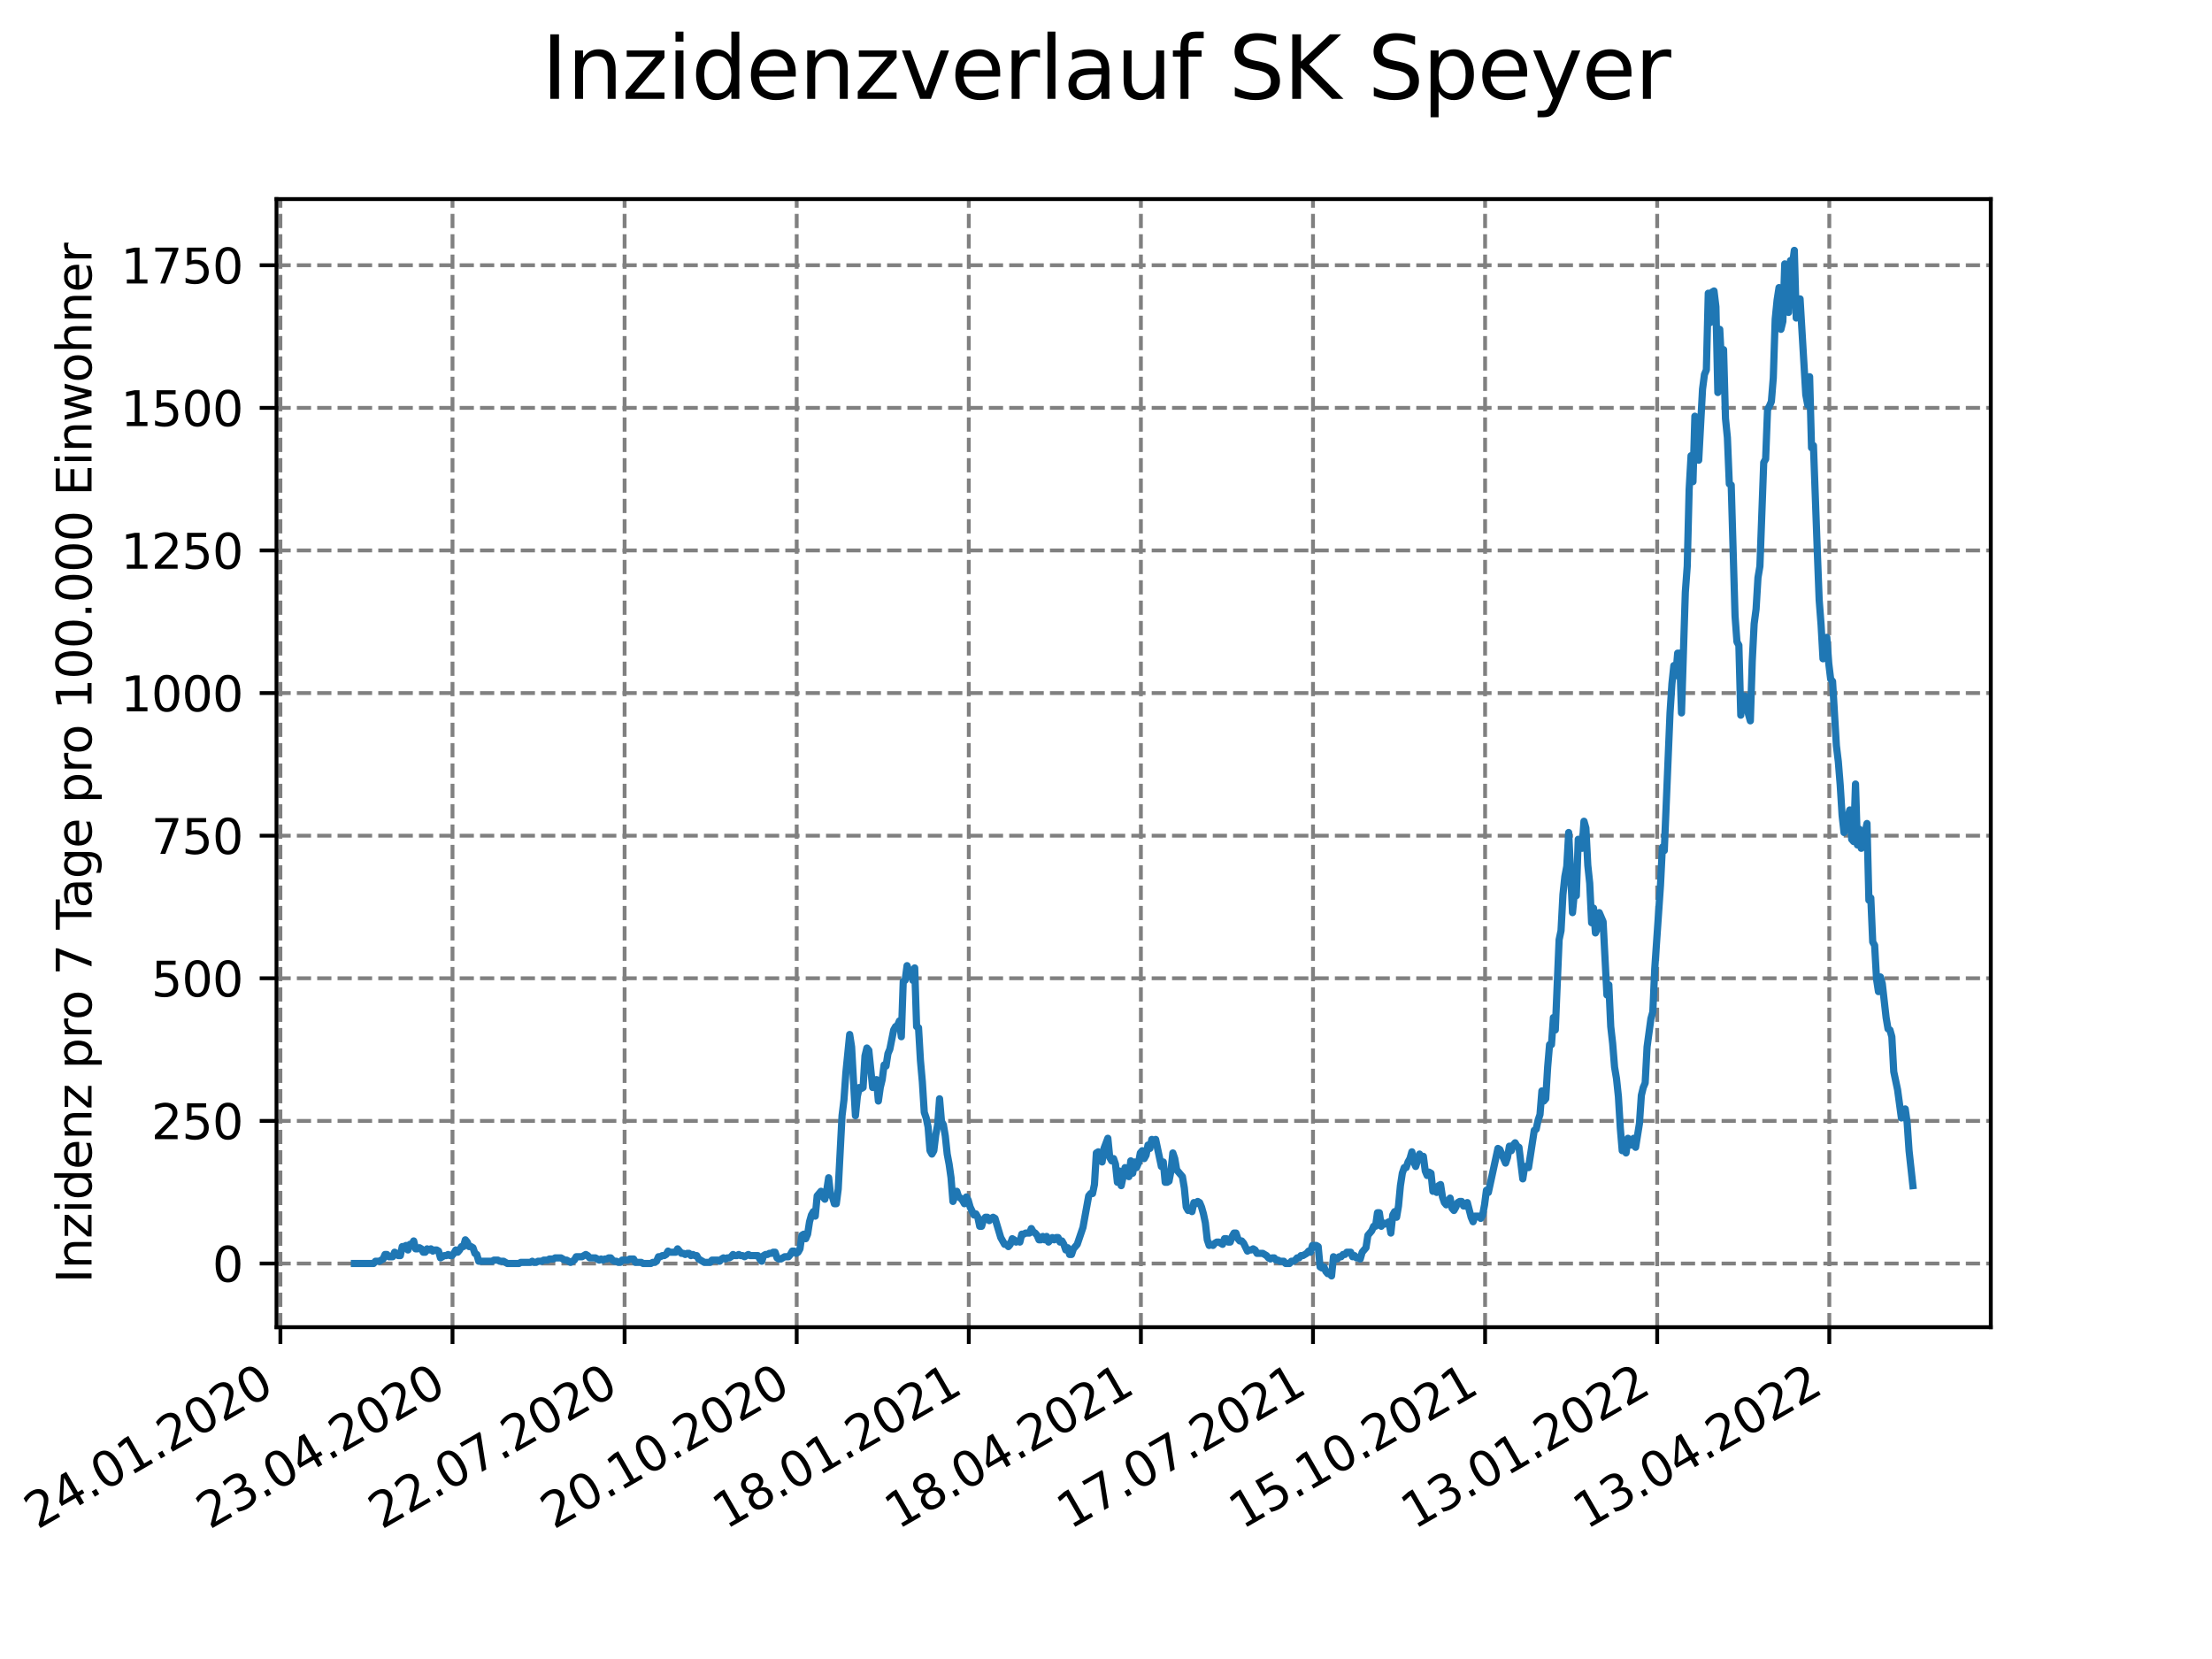 <?xml version="1.0" encoding="utf-8" standalone="no"?>
<!DOCTYPE svg PUBLIC "-//W3C//DTD SVG 1.1//EN"
  "http://www.w3.org/Graphics/SVG/1.1/DTD/svg11.dtd">
<svg xmlns:xlink="http://www.w3.org/1999/xlink" width="460.8pt" height="345.6pt" viewBox="0 0 460.8 345.6" xmlns="http://www.w3.org/2000/svg" version="1.1">
 <defs>
  <style type="text/css">*{stroke-linejoin: round; stroke-linecap: butt}</style>
 </defs>
 <g id="figure_1">
  <g id="patch_1">
   <path d="M 0 345.6 
L 460.8 345.6 
L 460.8 0 
L 0 0 
z
" style="fill: #ffffff"/>
  </g>
  <g id="axes_1">
   <g id="patch_2">
    <path d="M 57.6 276.48 
L 414.72 276.48 
L 414.72 41.472 
L 57.6 41.472 
z
" style="fill: #ffffff"/>
   </g>
   <g id="matplotlib.axis_1">
    <g id="xtick_1">
     <g id="line2d_1">
      <path d="M 58.413 276.48 
L 58.413 41.472 
" clip-path="url(#pabfa6353de)" style="fill: none; stroke-dasharray: 2.96,1.28; stroke-dashoffset: 0; stroke: #808080; stroke-width: 0.8"/>
     </g>
     <g id="line2d_2">
      <defs>
       <path id="m724e651508" d="M 0 0 
L 0 3.5 
" style="stroke: #000000; stroke-width: 0.8"/>
      </defs>
      <g>
       <use xlink:href="#m724e651508" x="58.413" y="276.48" style="stroke: #000000; stroke-width: 0.8"/>
      </g>
     </g>
     <g id="text_1">
      <!-- 24.01.2020 -->
      <g transform="translate(7.788 318.689)rotate(-30)scale(0.1 -0.1)">
       <defs>
        <path id="DejaVuSans-32" d="M 1228 531 
L 3431 531 
L 3431 0 
L 469 0 
L 469 531 
Q 828 903 1448 1529 
Q 2069 2156 2228 2338 
Q 2531 2678 2651 2914 
Q 2772 3150 2772 3378 
Q 2772 3750 2511 3984 
Q 2250 4219 1831 4219 
Q 1534 4219 1204 4116 
Q 875 4013 500 3803 
L 500 4441 
Q 881 4594 1212 4672 
Q 1544 4750 1819 4750 
Q 2544 4750 2975 4387 
Q 3406 4025 3406 3419 
Q 3406 3131 3298 2873 
Q 3191 2616 2906 2266 
Q 2828 2175 2409 1742 
Q 1991 1309 1228 531 
z
" transform="scale(0.016)"/>
        <path id="DejaVuSans-34" d="M 2419 4116 
L 825 1625 
L 2419 1625 
L 2419 4116 
z
M 2253 4666 
L 3047 4666 
L 3047 1625 
L 3713 1625 
L 3713 1100 
L 3047 1100 
L 3047 0 
L 2419 0 
L 2419 1100 
L 313 1100 
L 313 1709 
L 2253 4666 
z
" transform="scale(0.016)"/>
        <path id="DejaVuSans-2e" d="M 684 794 
L 1344 794 
L 1344 0 
L 684 0 
L 684 794 
z
" transform="scale(0.016)"/>
        <path id="DejaVuSans-30" d="M 2034 4250 
Q 1547 4250 1301 3770 
Q 1056 3291 1056 2328 
Q 1056 1369 1301 889 
Q 1547 409 2034 409 
Q 2525 409 2770 889 
Q 3016 1369 3016 2328 
Q 3016 3291 2770 3770 
Q 2525 4250 2034 4250 
z
M 2034 4750 
Q 2819 4750 3233 4129 
Q 3647 3509 3647 2328 
Q 3647 1150 3233 529 
Q 2819 -91 2034 -91 
Q 1250 -91 836 529 
Q 422 1150 422 2328 
Q 422 3509 836 4129 
Q 1250 4750 2034 4750 
z
" transform="scale(0.016)"/>
        <path id="DejaVuSans-31" d="M 794 531 
L 1825 531 
L 1825 4091 
L 703 3866 
L 703 4441 
L 1819 4666 
L 2450 4666 
L 2450 531 
L 3481 531 
L 3481 0 
L 794 0 
L 794 531 
z
" transform="scale(0.016)"/>
       </defs>
       <use xlink:href="#DejaVuSans-32"/>
       <use xlink:href="#DejaVuSans-34" x="63.623"/>
       <use xlink:href="#DejaVuSans-2e" x="127.246"/>
       <use xlink:href="#DejaVuSans-30" x="159.033"/>
       <use xlink:href="#DejaVuSans-31" x="222.656"/>
       <use xlink:href="#DejaVuSans-2e" x="286.279"/>
       <use xlink:href="#DejaVuSans-32" x="318.066"/>
       <use xlink:href="#DejaVuSans-30" x="381.689"/>
       <use xlink:href="#DejaVuSans-32" x="445.312"/>
       <use xlink:href="#DejaVuSans-30" x="508.936"/>
      </g>
     </g>
    </g>
    <g id="xtick_2">
     <g id="line2d_3">
      <path d="M 94.265 276.48 
L 94.265 41.472 
" clip-path="url(#pabfa6353de)" style="fill: none; stroke-dasharray: 2.96,1.28; stroke-dashoffset: 0; stroke: #808080; stroke-width: 0.8"/>
     </g>
     <g id="line2d_4">
      <g>
       <use xlink:href="#m724e651508" x="94.265" y="276.48" style="stroke: #000000; stroke-width: 0.8"/>
      </g>
     </g>
     <g id="text_2">
      <!-- 23.04.2020 -->
      <g transform="translate(43.64 318.689)rotate(-30)scale(0.1 -0.1)">
       <defs>
        <path id="DejaVuSans-33" d="M 2597 2516 
Q 3050 2419 3304 2112 
Q 3559 1806 3559 1356 
Q 3559 666 3084 287 
Q 2609 -91 1734 -91 
Q 1441 -91 1130 -33 
Q 819 25 488 141 
L 488 750 
Q 750 597 1062 519 
Q 1375 441 1716 441 
Q 2309 441 2620 675 
Q 2931 909 2931 1356 
Q 2931 1769 2642 2001 
Q 2353 2234 1838 2234 
L 1294 2234 
L 1294 2753 
L 1863 2753 
Q 2328 2753 2575 2939 
Q 2822 3125 2822 3475 
Q 2822 3834 2567 4026 
Q 2313 4219 1838 4219 
Q 1578 4219 1281 4162 
Q 984 4106 628 3988 
L 628 4550 
Q 988 4650 1302 4700 
Q 1616 4750 1894 4750 
Q 2613 4750 3031 4423 
Q 3450 4097 3450 3541 
Q 3450 3153 3228 2886 
Q 3006 2619 2597 2516 
z
" transform="scale(0.016)"/>
       </defs>
       <use xlink:href="#DejaVuSans-32"/>
       <use xlink:href="#DejaVuSans-33" x="63.623"/>
       <use xlink:href="#DejaVuSans-2e" x="127.246"/>
       <use xlink:href="#DejaVuSans-30" x="159.033"/>
       <use xlink:href="#DejaVuSans-34" x="222.656"/>
       <use xlink:href="#DejaVuSans-2e" x="286.279"/>
       <use xlink:href="#DejaVuSans-32" x="318.066"/>
       <use xlink:href="#DejaVuSans-30" x="381.689"/>
       <use xlink:href="#DejaVuSans-32" x="445.312"/>
       <use xlink:href="#DejaVuSans-30" x="508.936"/>
      </g>
     </g>
    </g>
    <g id="xtick_3">
     <g id="line2d_5">
      <path d="M 130.116 276.48 
L 130.116 41.472 
" clip-path="url(#pabfa6353de)" style="fill: none; stroke-dasharray: 2.96,1.28; stroke-dashoffset: 0; stroke: #808080; stroke-width: 0.8"/>
     </g>
     <g id="line2d_6">
      <g>
       <use xlink:href="#m724e651508" x="130.116" y="276.48" style="stroke: #000000; stroke-width: 0.8"/>
      </g>
     </g>
     <g id="text_3">
      <!-- 22.07.2020 -->
      <g transform="translate(79.491 318.689)rotate(-30)scale(0.1 -0.1)">
       <defs>
        <path id="DejaVuSans-37" d="M 525 4666 
L 3525 4666 
L 3525 4397 
L 1831 0 
L 1172 0 
L 2766 4134 
L 525 4134 
L 525 4666 
z
" transform="scale(0.016)"/>
       </defs>
       <use xlink:href="#DejaVuSans-32"/>
       <use xlink:href="#DejaVuSans-32" x="63.623"/>
       <use xlink:href="#DejaVuSans-2e" x="127.246"/>
       <use xlink:href="#DejaVuSans-30" x="159.033"/>
       <use xlink:href="#DejaVuSans-37" x="222.656"/>
       <use xlink:href="#DejaVuSans-2e" x="286.279"/>
       <use xlink:href="#DejaVuSans-32" x="318.066"/>
       <use xlink:href="#DejaVuSans-30" x="381.689"/>
       <use xlink:href="#DejaVuSans-32" x="445.312"/>
       <use xlink:href="#DejaVuSans-30" x="508.936"/>
      </g>
     </g>
    </g>
    <g id="xtick_4">
     <g id="line2d_7">
      <path d="M 165.968 276.48 
L 165.968 41.472 
" clip-path="url(#pabfa6353de)" style="fill: none; stroke-dasharray: 2.96,1.28; stroke-dashoffset: 0; stroke: #808080; stroke-width: 0.8"/>
     </g>
     <g id="line2d_8">
      <g>
       <use xlink:href="#m724e651508" x="165.968" y="276.48" style="stroke: #000000; stroke-width: 0.8"/>
      </g>
     </g>
     <g id="text_4">
      <!-- 20.10.2020 -->
      <g transform="translate(115.342 318.689)rotate(-30)scale(0.1 -0.1)">
       <use xlink:href="#DejaVuSans-32"/>
       <use xlink:href="#DejaVuSans-30" x="63.623"/>
       <use xlink:href="#DejaVuSans-2e" x="127.246"/>
       <use xlink:href="#DejaVuSans-31" x="159.033"/>
       <use xlink:href="#DejaVuSans-30" x="222.656"/>
       <use xlink:href="#DejaVuSans-2e" x="286.279"/>
       <use xlink:href="#DejaVuSans-32" x="318.066"/>
       <use xlink:href="#DejaVuSans-30" x="381.689"/>
       <use xlink:href="#DejaVuSans-32" x="445.312"/>
       <use xlink:href="#DejaVuSans-30" x="508.936"/>
      </g>
     </g>
    </g>
    <g id="xtick_5">
     <g id="line2d_9">
      <path d="M 201.819 276.48 
L 201.819 41.472 
" clip-path="url(#pabfa6353de)" style="fill: none; stroke-dasharray: 2.96,1.28; stroke-dashoffset: 0; stroke: #808080; stroke-width: 0.8"/>
     </g>
     <g id="line2d_10">
      <g>
       <use xlink:href="#m724e651508" x="201.819" y="276.48" style="stroke: #000000; stroke-width: 0.8"/>
      </g>
     </g>
     <g id="text_5">
      <!-- 18.01.2021 -->
      <g transform="translate(151.194 318.689)rotate(-30)scale(0.1 -0.1)">
       <defs>
        <path id="DejaVuSans-38" d="M 2034 2216 
Q 1584 2216 1326 1975 
Q 1069 1734 1069 1313 
Q 1069 891 1326 650 
Q 1584 409 2034 409 
Q 2484 409 2743 651 
Q 3003 894 3003 1313 
Q 3003 1734 2745 1975 
Q 2488 2216 2034 2216 
z
M 1403 2484 
Q 997 2584 770 2862 
Q 544 3141 544 3541 
Q 544 4100 942 4425 
Q 1341 4750 2034 4750 
Q 2731 4750 3128 4425 
Q 3525 4100 3525 3541 
Q 3525 3141 3298 2862 
Q 3072 2584 2669 2484 
Q 3125 2378 3379 2068 
Q 3634 1759 3634 1313 
Q 3634 634 3220 271 
Q 2806 -91 2034 -91 
Q 1263 -91 848 271 
Q 434 634 434 1313 
Q 434 1759 690 2068 
Q 947 2378 1403 2484 
z
M 1172 3481 
Q 1172 3119 1398 2916 
Q 1625 2713 2034 2713 
Q 2441 2713 2670 2916 
Q 2900 3119 2900 3481 
Q 2900 3844 2670 4047 
Q 2441 4250 2034 4250 
Q 1625 4250 1398 4047 
Q 1172 3844 1172 3481 
z
" transform="scale(0.016)"/>
       </defs>
       <use xlink:href="#DejaVuSans-31"/>
       <use xlink:href="#DejaVuSans-38" x="63.623"/>
       <use xlink:href="#DejaVuSans-2e" x="127.246"/>
       <use xlink:href="#DejaVuSans-30" x="159.033"/>
       <use xlink:href="#DejaVuSans-31" x="222.656"/>
       <use xlink:href="#DejaVuSans-2e" x="286.279"/>
       <use xlink:href="#DejaVuSans-32" x="318.066"/>
       <use xlink:href="#DejaVuSans-30" x="381.689"/>
       <use xlink:href="#DejaVuSans-32" x="445.312"/>
       <use xlink:href="#DejaVuSans-31" x="508.936"/>
      </g>
     </g>
    </g>
    <g id="xtick_6">
     <g id="line2d_11">
      <path d="M 237.67 276.48 
L 237.67 41.472 
" clip-path="url(#pabfa6353de)" style="fill: none; stroke-dasharray: 2.96,1.28; stroke-dashoffset: 0; stroke: #808080; stroke-width: 0.8"/>
     </g>
     <g id="line2d_12">
      <g>
       <use xlink:href="#m724e651508" x="237.67" y="276.48" style="stroke: #000000; stroke-width: 0.8"/>
      </g>
     </g>
     <g id="text_6">
      <!-- 18.04.2021 -->
      <g transform="translate(187.045 318.689)rotate(-30)scale(0.1 -0.1)">
       <use xlink:href="#DejaVuSans-31"/>
       <use xlink:href="#DejaVuSans-38" x="63.623"/>
       <use xlink:href="#DejaVuSans-2e" x="127.246"/>
       <use xlink:href="#DejaVuSans-30" x="159.033"/>
       <use xlink:href="#DejaVuSans-34" x="222.656"/>
       <use xlink:href="#DejaVuSans-2e" x="286.279"/>
       <use xlink:href="#DejaVuSans-32" x="318.066"/>
       <use xlink:href="#DejaVuSans-30" x="381.689"/>
       <use xlink:href="#DejaVuSans-32" x="445.312"/>
       <use xlink:href="#DejaVuSans-31" x="508.936"/>
      </g>
     </g>
    </g>
    <g id="xtick_7">
     <g id="line2d_13">
      <path d="M 273.522 276.48 
L 273.522 41.472 
" clip-path="url(#pabfa6353de)" style="fill: none; stroke-dasharray: 2.96,1.28; stroke-dashoffset: 0; stroke: #808080; stroke-width: 0.8"/>
     </g>
     <g id="line2d_14">
      <g>
       <use xlink:href="#m724e651508" x="273.522" y="276.48" style="stroke: #000000; stroke-width: 0.8"/>
      </g>
     </g>
     <g id="text_7">
      <!-- 17.07.2021 -->
      <g transform="translate(222.897 318.689)rotate(-30)scale(0.1 -0.1)">
       <use xlink:href="#DejaVuSans-31"/>
       <use xlink:href="#DejaVuSans-37" x="63.623"/>
       <use xlink:href="#DejaVuSans-2e" x="127.246"/>
       <use xlink:href="#DejaVuSans-30" x="159.033"/>
       <use xlink:href="#DejaVuSans-37" x="222.656"/>
       <use xlink:href="#DejaVuSans-2e" x="286.279"/>
       <use xlink:href="#DejaVuSans-32" x="318.066"/>
       <use xlink:href="#DejaVuSans-30" x="381.689"/>
       <use xlink:href="#DejaVuSans-32" x="445.312"/>
       <use xlink:href="#DejaVuSans-31" x="508.936"/>
      </g>
     </g>
    </g>
    <g id="xtick_8">
     <g id="line2d_15">
      <path d="M 309.373 276.48 
L 309.373 41.472 
" clip-path="url(#pabfa6353de)" style="fill: none; stroke-dasharray: 2.96,1.28; stroke-dashoffset: 0; stroke: #808080; stroke-width: 0.8"/>
     </g>
     <g id="line2d_16">
      <g>
       <use xlink:href="#m724e651508" x="309.373" y="276.48" style="stroke: #000000; stroke-width: 0.8"/>
      </g>
     </g>
     <g id="text_8">
      <!-- 15.10.2021 -->
      <g transform="translate(258.748 318.689)rotate(-30)scale(0.1 -0.1)">
       <defs>
        <path id="DejaVuSans-35" d="M 691 4666 
L 3169 4666 
L 3169 4134 
L 1269 4134 
L 1269 2991 
Q 1406 3038 1543 3061 
Q 1681 3084 1819 3084 
Q 2600 3084 3056 2656 
Q 3513 2228 3513 1497 
Q 3513 744 3044 326 
Q 2575 -91 1722 -91 
Q 1428 -91 1123 -41 
Q 819 9 494 109 
L 494 744 
Q 775 591 1075 516 
Q 1375 441 1709 441 
Q 2250 441 2565 725 
Q 2881 1009 2881 1497 
Q 2881 1984 2565 2268 
Q 2250 2553 1709 2553 
Q 1456 2553 1204 2497 
Q 953 2441 691 2322 
L 691 4666 
z
" transform="scale(0.016)"/>
       </defs>
       <use xlink:href="#DejaVuSans-31"/>
       <use xlink:href="#DejaVuSans-35" x="63.623"/>
       <use xlink:href="#DejaVuSans-2e" x="127.246"/>
       <use xlink:href="#DejaVuSans-31" x="159.033"/>
       <use xlink:href="#DejaVuSans-30" x="222.656"/>
       <use xlink:href="#DejaVuSans-2e" x="286.279"/>
       <use xlink:href="#DejaVuSans-32" x="318.066"/>
       <use xlink:href="#DejaVuSans-30" x="381.689"/>
       <use xlink:href="#DejaVuSans-32" x="445.312"/>
       <use xlink:href="#DejaVuSans-31" x="508.936"/>
      </g>
     </g>
    </g>
    <g id="xtick_9">
     <g id="line2d_17">
      <path d="M 345.225 276.48 
L 345.225 41.472 
" clip-path="url(#pabfa6353de)" style="fill: none; stroke-dasharray: 2.96,1.28; stroke-dashoffset: 0; stroke: #808080; stroke-width: 0.8"/>
     </g>
     <g id="line2d_18">
      <g>
       <use xlink:href="#m724e651508" x="345.225" y="276.48" style="stroke: #000000; stroke-width: 0.8"/>
      </g>
     </g>
     <g id="text_9">
      <!-- 13.01.2022 -->
      <g transform="translate(294.599 318.689)rotate(-30)scale(0.1 -0.1)">
       <use xlink:href="#DejaVuSans-31"/>
       <use xlink:href="#DejaVuSans-33" x="63.623"/>
       <use xlink:href="#DejaVuSans-2e" x="127.246"/>
       <use xlink:href="#DejaVuSans-30" x="159.033"/>
       <use xlink:href="#DejaVuSans-31" x="222.656"/>
       <use xlink:href="#DejaVuSans-2e" x="286.279"/>
       <use xlink:href="#DejaVuSans-32" x="318.066"/>
       <use xlink:href="#DejaVuSans-30" x="381.689"/>
       <use xlink:href="#DejaVuSans-32" x="445.312"/>
       <use xlink:href="#DejaVuSans-32" x="508.936"/>
      </g>
     </g>
    </g>
    <g id="xtick_10">
     <g id="line2d_19">
      <path d="M 381.076 276.48 
L 381.076 41.472 
" clip-path="url(#pabfa6353de)" style="fill: none; stroke-dasharray: 2.96,1.28; stroke-dashoffset: 0; stroke: #808080; stroke-width: 0.8"/>
     </g>
     <g id="line2d_20">
      <g>
       <use xlink:href="#m724e651508" x="381.076" y="276.48" style="stroke: #000000; stroke-width: 0.8"/>
      </g>
     </g>
     <g id="text_10">
      <!-- 13.04.2022 -->
      <g transform="translate(330.451 318.689)rotate(-30)scale(0.1 -0.1)">
       <use xlink:href="#DejaVuSans-31"/>
       <use xlink:href="#DejaVuSans-33" x="63.623"/>
       <use xlink:href="#DejaVuSans-2e" x="127.246"/>
       <use xlink:href="#DejaVuSans-30" x="159.033"/>
       <use xlink:href="#DejaVuSans-34" x="222.656"/>
       <use xlink:href="#DejaVuSans-2e" x="286.279"/>
       <use xlink:href="#DejaVuSans-32" x="318.066"/>
       <use xlink:href="#DejaVuSans-30" x="381.689"/>
       <use xlink:href="#DejaVuSans-32" x="445.312"/>
       <use xlink:href="#DejaVuSans-32" x="508.936"/>
      </g>
     </g>
    </g>
   </g>
   <g id="matplotlib.axis_2">
    <g id="ytick_1">
     <g id="line2d_21">
      <path d="M 57.6 263.212 
L 414.72 263.212 
" clip-path="url(#pabfa6353de)" style="fill: none; stroke-dasharray: 2.96,1.28; stroke-dashoffset: 0; stroke: #808080; stroke-width: 0.8"/>
     </g>
     <g id="line2d_22">
      <defs>
       <path id="m3c9990e42c" d="M 0 0 
L -3.5 0 
" style="stroke: #000000; stroke-width: 0.8"/>
      </defs>
      <g>
       <use xlink:href="#m3c9990e42c" x="57.6" y="263.212" style="stroke: #000000; stroke-width: 0.8"/>
      </g>
     </g>
     <g id="text_11">
      <!-- 0 -->
      <g transform="translate(44.237 267.012)scale(0.1 -0.1)">
       <use xlink:href="#DejaVuSans-30"/>
      </g>
     </g>
    </g>
    <g id="ytick_2">
     <g id="line2d_23">
      <path d="M 57.6 233.504 
L 414.72 233.504 
" clip-path="url(#pabfa6353de)" style="fill: none; stroke-dasharray: 2.96,1.28; stroke-dashoffset: 0; stroke: #808080; stroke-width: 0.8"/>
     </g>
     <g id="line2d_24">
      <g>
       <use xlink:href="#m3c9990e42c" x="57.6" y="233.504" style="stroke: #000000; stroke-width: 0.8"/>
      </g>
     </g>
     <g id="text_12">
      <!-- 250 -->
      <g transform="translate(31.512 237.303)scale(0.1 -0.1)">
       <use xlink:href="#DejaVuSans-32"/>
       <use xlink:href="#DejaVuSans-35" x="63.623"/>
       <use xlink:href="#DejaVuSans-30" x="127.246"/>
      </g>
     </g>
    </g>
    <g id="ytick_3">
     <g id="line2d_25">
      <path d="M 57.6 203.795 
L 414.72 203.795 
" clip-path="url(#pabfa6353de)" style="fill: none; stroke-dasharray: 2.96,1.28; stroke-dashoffset: 0; stroke: #808080; stroke-width: 0.8"/>
     </g>
     <g id="line2d_26">
      <g>
       <use xlink:href="#m3c9990e42c" x="57.6" y="203.795" style="stroke: #000000; stroke-width: 0.8"/>
      </g>
     </g>
     <g id="text_13">
      <!-- 500 -->
      <g transform="translate(31.512 207.595)scale(0.1 -0.1)">
       <use xlink:href="#DejaVuSans-35"/>
       <use xlink:href="#DejaVuSans-30" x="63.623"/>
       <use xlink:href="#DejaVuSans-30" x="127.246"/>
      </g>
     </g>
    </g>
    <g id="ytick_4">
     <g id="line2d_27">
      <path d="M 57.6 174.087 
L 414.72 174.087 
" clip-path="url(#pabfa6353de)" style="fill: none; stroke-dasharray: 2.96,1.28; stroke-dashoffset: 0; stroke: #808080; stroke-width: 0.8"/>
     </g>
     <g id="line2d_28">
      <g>
       <use xlink:href="#m3c9990e42c" x="57.6" y="174.087" style="stroke: #000000; stroke-width: 0.8"/>
      </g>
     </g>
     <g id="text_14">
      <!-- 750 -->
      <g transform="translate(31.512 177.886)scale(0.1 -0.1)">
       <use xlink:href="#DejaVuSans-37"/>
       <use xlink:href="#DejaVuSans-35" x="63.623"/>
       <use xlink:href="#DejaVuSans-30" x="127.246"/>
      </g>
     </g>
    </g>
    <g id="ytick_5">
     <g id="line2d_29">
      <path d="M 57.6 144.378 
L 414.72 144.378 
" clip-path="url(#pabfa6353de)" style="fill: none; stroke-dasharray: 2.96,1.28; stroke-dashoffset: 0; stroke: #808080; stroke-width: 0.8"/>
     </g>
     <g id="line2d_30">
      <g>
       <use xlink:href="#m3c9990e42c" x="57.6" y="144.378" style="stroke: #000000; stroke-width: 0.8"/>
      </g>
     </g>
     <g id="text_15">
      <!-- 1000 -->
      <g transform="translate(25.15 148.177)scale(0.1 -0.1)">
       <use xlink:href="#DejaVuSans-31"/>
       <use xlink:href="#DejaVuSans-30" x="63.623"/>
       <use xlink:href="#DejaVuSans-30" x="127.246"/>
       <use xlink:href="#DejaVuSans-30" x="190.869"/>
      </g>
     </g>
    </g>
    <g id="ytick_6">
     <g id="line2d_31">
      <path d="M 57.6 114.67 
L 414.72 114.67 
" clip-path="url(#pabfa6353de)" style="fill: none; stroke-dasharray: 2.96,1.28; stroke-dashoffset: 0; stroke: #808080; stroke-width: 0.8"/>
     </g>
     <g id="line2d_32">
      <g>
       <use xlink:href="#m3c9990e42c" x="57.6" y="114.67" style="stroke: #000000; stroke-width: 0.8"/>
      </g>
     </g>
     <g id="text_16">
      <!-- 1250 -->
      <g transform="translate(25.15 118.469)scale(0.1 -0.1)">
       <use xlink:href="#DejaVuSans-31"/>
       <use xlink:href="#DejaVuSans-32" x="63.623"/>
       <use xlink:href="#DejaVuSans-35" x="127.246"/>
       <use xlink:href="#DejaVuSans-30" x="190.869"/>
      </g>
     </g>
    </g>
    <g id="ytick_7">
     <g id="line2d_33">
      <path d="M 57.6 84.961 
L 414.72 84.961 
" clip-path="url(#pabfa6353de)" style="fill: none; stroke-dasharray: 2.96,1.28; stroke-dashoffset: 0; stroke: #808080; stroke-width: 0.8"/>
     </g>
     <g id="line2d_34">
      <g>
       <use xlink:href="#m3c9990e42c" x="57.6" y="84.961" style="stroke: #000000; stroke-width: 0.8"/>
      </g>
     </g>
     <g id="text_17">
      <!-- 1500 -->
      <g transform="translate(25.15 88.76)scale(0.1 -0.1)">
       <use xlink:href="#DejaVuSans-31"/>
       <use xlink:href="#DejaVuSans-35" x="63.623"/>
       <use xlink:href="#DejaVuSans-30" x="127.246"/>
       <use xlink:href="#DejaVuSans-30" x="190.869"/>
      </g>
     </g>
    </g>
    <g id="ytick_8">
     <g id="line2d_35">
      <path d="M 57.6 55.252 
L 414.72 55.252 
" clip-path="url(#pabfa6353de)" style="fill: none; stroke-dasharray: 2.96,1.28; stroke-dashoffset: 0; stroke: #808080; stroke-width: 0.8"/>
     </g>
     <g id="line2d_36">
      <g>
       <use xlink:href="#m3c9990e42c" x="57.6" y="55.252" style="stroke: #000000; stroke-width: 0.8"/>
      </g>
     </g>
     <g id="text_18">
      <!-- 1750 -->
      <g transform="translate(25.15 59.052)scale(0.1 -0.1)">
       <use xlink:href="#DejaVuSans-31"/>
       <use xlink:href="#DejaVuSans-37" x="63.623"/>
       <use xlink:href="#DejaVuSans-35" x="127.246"/>
       <use xlink:href="#DejaVuSans-30" x="190.869"/>
      </g>
     </g>
    </g>
    <g id="text_19">
     <!-- Inzidenz pro 7 Tage pro 100.000 Einwohner -->
     <g transform="translate(19.07 267.301)rotate(-90)scale(0.1 -0.1)">
      <defs>
       <path id="DejaVuSans-49" d="M 628 4666 
L 1259 4666 
L 1259 0 
L 628 0 
L 628 4666 
z
" transform="scale(0.016)"/>
       <path id="DejaVuSans-6e" d="M 3513 2113 
L 3513 0 
L 2938 0 
L 2938 2094 
Q 2938 2591 2744 2837 
Q 2550 3084 2163 3084 
Q 1697 3084 1428 2787 
Q 1159 2491 1159 1978 
L 1159 0 
L 581 0 
L 581 3500 
L 1159 3500 
L 1159 2956 
Q 1366 3272 1645 3428 
Q 1925 3584 2291 3584 
Q 2894 3584 3203 3211 
Q 3513 2838 3513 2113 
z
" transform="scale(0.016)"/>
       <path id="DejaVuSans-7a" d="M 353 3500 
L 3084 3500 
L 3084 2975 
L 922 459 
L 3084 459 
L 3084 0 
L 275 0 
L 275 525 
L 2438 3041 
L 353 3041 
L 353 3500 
z
" transform="scale(0.016)"/>
       <path id="DejaVuSans-69" d="M 603 3500 
L 1178 3500 
L 1178 0 
L 603 0 
L 603 3500 
z
M 603 4863 
L 1178 4863 
L 1178 4134 
L 603 4134 
L 603 4863 
z
" transform="scale(0.016)"/>
       <path id="DejaVuSans-64" d="M 2906 2969 
L 2906 4863 
L 3481 4863 
L 3481 0 
L 2906 0 
L 2906 525 
Q 2725 213 2448 61 
Q 2172 -91 1784 -91 
Q 1150 -91 751 415 
Q 353 922 353 1747 
Q 353 2572 751 3078 
Q 1150 3584 1784 3584 
Q 2172 3584 2448 3432 
Q 2725 3281 2906 2969 
z
M 947 1747 
Q 947 1113 1208 752 
Q 1469 391 1925 391 
Q 2381 391 2643 752 
Q 2906 1113 2906 1747 
Q 2906 2381 2643 2742 
Q 2381 3103 1925 3103 
Q 1469 3103 1208 2742 
Q 947 2381 947 1747 
z
" transform="scale(0.016)"/>
       <path id="DejaVuSans-65" d="M 3597 1894 
L 3597 1613 
L 953 1613 
Q 991 1019 1311 708 
Q 1631 397 2203 397 
Q 2534 397 2845 478 
Q 3156 559 3463 722 
L 3463 178 
Q 3153 47 2828 -22 
Q 2503 -91 2169 -91 
Q 1331 -91 842 396 
Q 353 884 353 1716 
Q 353 2575 817 3079 
Q 1281 3584 2069 3584 
Q 2775 3584 3186 3129 
Q 3597 2675 3597 1894 
z
M 3022 2063 
Q 3016 2534 2758 2815 
Q 2500 3097 2075 3097 
Q 1594 3097 1305 2825 
Q 1016 2553 972 2059 
L 3022 2063 
z
" transform="scale(0.016)"/>
       <path id="DejaVuSans-20" transform="scale(0.016)"/>
       <path id="DejaVuSans-70" d="M 1159 525 
L 1159 -1331 
L 581 -1331 
L 581 3500 
L 1159 3500 
L 1159 2969 
Q 1341 3281 1617 3432 
Q 1894 3584 2278 3584 
Q 2916 3584 3314 3078 
Q 3713 2572 3713 1747 
Q 3713 922 3314 415 
Q 2916 -91 2278 -91 
Q 1894 -91 1617 61 
Q 1341 213 1159 525 
z
M 3116 1747 
Q 3116 2381 2855 2742 
Q 2594 3103 2138 3103 
Q 1681 3103 1420 2742 
Q 1159 2381 1159 1747 
Q 1159 1113 1420 752 
Q 1681 391 2138 391 
Q 2594 391 2855 752 
Q 3116 1113 3116 1747 
z
" transform="scale(0.016)"/>
       <path id="DejaVuSans-72" d="M 2631 2963 
Q 2534 3019 2420 3045 
Q 2306 3072 2169 3072 
Q 1681 3072 1420 2755 
Q 1159 2438 1159 1844 
L 1159 0 
L 581 0 
L 581 3500 
L 1159 3500 
L 1159 2956 
Q 1341 3275 1631 3429 
Q 1922 3584 2338 3584 
Q 2397 3584 2469 3576 
Q 2541 3569 2628 3553 
L 2631 2963 
z
" transform="scale(0.016)"/>
       <path id="DejaVuSans-6f" d="M 1959 3097 
Q 1497 3097 1228 2736 
Q 959 2375 959 1747 
Q 959 1119 1226 758 
Q 1494 397 1959 397 
Q 2419 397 2687 759 
Q 2956 1122 2956 1747 
Q 2956 2369 2687 2733 
Q 2419 3097 1959 3097 
z
M 1959 3584 
Q 2709 3584 3137 3096 
Q 3566 2609 3566 1747 
Q 3566 888 3137 398 
Q 2709 -91 1959 -91 
Q 1206 -91 779 398 
Q 353 888 353 1747 
Q 353 2609 779 3096 
Q 1206 3584 1959 3584 
z
" transform="scale(0.016)"/>
       <path id="DejaVuSans-54" d="M -19 4666 
L 3928 4666 
L 3928 4134 
L 2272 4134 
L 2272 0 
L 1638 0 
L 1638 4134 
L -19 4134 
L -19 4666 
z
" transform="scale(0.016)"/>
       <path id="DejaVuSans-61" d="M 2194 1759 
Q 1497 1759 1228 1600 
Q 959 1441 959 1056 
Q 959 750 1161 570 
Q 1363 391 1709 391 
Q 2188 391 2477 730 
Q 2766 1069 2766 1631 
L 2766 1759 
L 2194 1759 
z
M 3341 1997 
L 3341 0 
L 2766 0 
L 2766 531 
Q 2569 213 2275 61 
Q 1981 -91 1556 -91 
Q 1019 -91 701 211 
Q 384 513 384 1019 
Q 384 1609 779 1909 
Q 1175 2209 1959 2209 
L 2766 2209 
L 2766 2266 
Q 2766 2663 2505 2880 
Q 2244 3097 1772 3097 
Q 1472 3097 1187 3025 
Q 903 2953 641 2809 
L 641 3341 
Q 956 3463 1253 3523 
Q 1550 3584 1831 3584 
Q 2591 3584 2966 3190 
Q 3341 2797 3341 1997 
z
" transform="scale(0.016)"/>
       <path id="DejaVuSans-67" d="M 2906 1791 
Q 2906 2416 2648 2759 
Q 2391 3103 1925 3103 
Q 1463 3103 1205 2759 
Q 947 2416 947 1791 
Q 947 1169 1205 825 
Q 1463 481 1925 481 
Q 2391 481 2648 825 
Q 2906 1169 2906 1791 
z
M 3481 434 
Q 3481 -459 3084 -895 
Q 2688 -1331 1869 -1331 
Q 1566 -1331 1297 -1286 
Q 1028 -1241 775 -1147 
L 775 -588 
Q 1028 -725 1275 -790 
Q 1522 -856 1778 -856 
Q 2344 -856 2625 -561 
Q 2906 -266 2906 331 
L 2906 616 
Q 2728 306 2450 153 
Q 2172 0 1784 0 
Q 1141 0 747 490 
Q 353 981 353 1791 
Q 353 2603 747 3093 
Q 1141 3584 1784 3584 
Q 2172 3584 2450 3431 
Q 2728 3278 2906 2969 
L 2906 3500 
L 3481 3500 
L 3481 434 
z
" transform="scale(0.016)"/>
       <path id="DejaVuSans-45" d="M 628 4666 
L 3578 4666 
L 3578 4134 
L 1259 4134 
L 1259 2753 
L 3481 2753 
L 3481 2222 
L 1259 2222 
L 1259 531 
L 3634 531 
L 3634 0 
L 628 0 
L 628 4666 
z
" transform="scale(0.016)"/>
       <path id="DejaVuSans-77" d="M 269 3500 
L 844 3500 
L 1563 769 
L 2278 3500 
L 2956 3500 
L 3675 769 
L 4391 3500 
L 4966 3500 
L 4050 0 
L 3372 0 
L 2619 2869 
L 1863 0 
L 1184 0 
L 269 3500 
z
" transform="scale(0.016)"/>
       <path id="DejaVuSans-68" d="M 3513 2113 
L 3513 0 
L 2938 0 
L 2938 2094 
Q 2938 2591 2744 2837 
Q 2550 3084 2163 3084 
Q 1697 3084 1428 2787 
Q 1159 2491 1159 1978 
L 1159 0 
L 581 0 
L 581 4863 
L 1159 4863 
L 1159 2956 
Q 1366 3272 1645 3428 
Q 1925 3584 2291 3584 
Q 2894 3584 3203 3211 
Q 3513 2838 3513 2113 
z
" transform="scale(0.016)"/>
      </defs>
      <use xlink:href="#DejaVuSans-49"/>
      <use xlink:href="#DejaVuSans-6e" x="29.492"/>
      <use xlink:href="#DejaVuSans-7a" x="92.871"/>
      <use xlink:href="#DejaVuSans-69" x="145.361"/>
      <use xlink:href="#DejaVuSans-64" x="173.145"/>
      <use xlink:href="#DejaVuSans-65" x="236.621"/>
      <use xlink:href="#DejaVuSans-6e" x="298.145"/>
      <use xlink:href="#DejaVuSans-7a" x="361.523"/>
      <use xlink:href="#DejaVuSans-20" x="414.014"/>
      <use xlink:href="#DejaVuSans-70" x="445.801"/>
      <use xlink:href="#DejaVuSans-72" x="509.277"/>
      <use xlink:href="#DejaVuSans-6f" x="548.141"/>
      <use xlink:href="#DejaVuSans-20" x="609.322"/>
      <use xlink:href="#DejaVuSans-37" x="641.109"/>
      <use xlink:href="#DejaVuSans-20" x="704.732"/>
      <use xlink:href="#DejaVuSans-54" x="736.52"/>
      <use xlink:href="#DejaVuSans-61" x="781.104"/>
      <use xlink:href="#DejaVuSans-67" x="842.383"/>
      <use xlink:href="#DejaVuSans-65" x="905.859"/>
      <use xlink:href="#DejaVuSans-20" x="967.383"/>
      <use xlink:href="#DejaVuSans-70" x="999.17"/>
      <use xlink:href="#DejaVuSans-72" x="1062.646"/>
      <use xlink:href="#DejaVuSans-6f" x="1101.51"/>
      <use xlink:href="#DejaVuSans-20" x="1162.691"/>
      <use xlink:href="#DejaVuSans-31" x="1194.479"/>
      <use xlink:href="#DejaVuSans-30" x="1258.102"/>
      <use xlink:href="#DejaVuSans-30" x="1321.725"/>
      <use xlink:href="#DejaVuSans-2e" x="1385.348"/>
      <use xlink:href="#DejaVuSans-30" x="1417.135"/>
      <use xlink:href="#DejaVuSans-30" x="1480.758"/>
      <use xlink:href="#DejaVuSans-30" x="1544.381"/>
      <use xlink:href="#DejaVuSans-20" x="1608.004"/>
      <use xlink:href="#DejaVuSans-45" x="1639.791"/>
      <use xlink:href="#DejaVuSans-69" x="1702.975"/>
      <use xlink:href="#DejaVuSans-6e" x="1730.758"/>
      <use xlink:href="#DejaVuSans-77" x="1794.137"/>
      <use xlink:href="#DejaVuSans-6f" x="1875.924"/>
      <use xlink:href="#DejaVuSans-68" x="1937.105"/>
      <use xlink:href="#DejaVuSans-6e" x="2000.484"/>
      <use xlink:href="#DejaVuSans-65" x="2063.863"/>
      <use xlink:href="#DejaVuSans-72" x="2125.387"/>
     </g>
    </g>
   </g>
   <g id="line2d_37">
    <path d="M 73.833 263.212 
L 77.816 263.212 
L 78.215 262.742 
L 79.011 262.742 
L 79.808 262.272 
L 80.206 261.332 
L 80.605 261.332 
L 81.003 261.802 
L 81.8 261.802 
L 82.198 260.862 
L 82.596 261.097 
L 82.995 261.567 
L 83.393 261.567 
L 83.791 259.687 
L 84.19 259.687 
L 84.588 259.452 
L 84.987 260.392 
L 85.385 259.217 
L 85.783 259.217 
L 86.182 258.512 
L 86.58 260.157 
L 86.978 260.157 
L 87.377 259.922 
L 87.775 260.157 
L 88.173 260.862 
L 88.572 260.862 
L 88.97 260.157 
L 89.368 260.392 
L 89.767 260.157 
L 90.165 260.627 
L 90.563 260.392 
L 90.962 260.392 
L 91.36 260.627 
L 91.758 262.037 
L 92.555 261.567 
L 92.953 261.567 
L 93.352 261.332 
L 93.75 261.567 
L 94.149 261.567 
L 94.547 261.097 
L 94.945 260.392 
L 95.344 260.862 
L 95.742 260.392 
L 96.14 259.687 
L 96.539 259.687 
L 96.937 258.277 
L 97.335 258.747 
L 97.734 259.687 
L 98.132 259.687 
L 98.53 259.922 
L 98.929 261.097 
L 99.327 261.332 
L 99.725 262.742 
L 102.514 262.742 
L 102.912 262.507 
L 103.709 262.507 
L 104.107 262.742 
L 104.904 262.742 
L 105.701 263.212 
L 108.091 263.212 
L 108.489 262.977 
L 110.481 262.977 
L 110.879 262.742 
L 111.278 262.977 
L 111.676 262.977 
L 112.074 262.742 
L 112.871 262.742 
L 113.269 262.507 
L 114.066 262.507 
L 114.464 262.272 
L 115.261 262.272 
L 115.659 262.037 
L 116.854 262.037 
L 117.651 262.507 
L 118.049 262.507 
L 118.846 262.977 
L 119.643 262.507 
L 120.041 261.802 
L 121.236 261.802 
L 122.033 261.332 
L 122.431 261.567 
L 122.83 262.037 
L 124.025 262.037 
L 124.821 262.507 
L 125.22 262.272 
L 125.618 262.507 
L 126.016 262.272 
L 126.415 262.272 
L 126.813 262.037 
L 127.212 262.037 
L 127.61 262.507 
L 128.008 262.742 
L 128.407 262.742 
L 128.805 262.977 
L 129.203 262.977 
L 129.602 262.507 
L 130.797 262.507 
L 131.195 262.272 
L 131.992 262.272 
L 132.39 262.977 
L 133.585 262.977 
L 133.983 263.212 
L 135.577 263.212 
L 135.975 262.977 
L 136.374 262.977 
L 136.772 262.742 
L 137.17 261.802 
L 137.569 261.802 
L 137.967 261.567 
L 138.365 261.567 
L 138.764 261.332 
L 139.162 260.627 
L 139.56 260.862 
L 140.755 260.862 
L 141.154 260.157 
L 141.95 261.097 
L 142.349 261.097 
L 142.747 261.332 
L 143.145 261.097 
L 143.544 261.097 
L 143.942 261.567 
L 144.341 261.332 
L 144.739 261.567 
L 145.137 261.567 
L 145.536 262.272 
L 146.731 262.977 
L 147.926 262.977 
L 148.324 262.507 
L 149.519 262.507 
L 149.917 262.742 
L 150.316 262.272 
L 150.714 262.037 
L 151.112 262.272 
L 151.511 262.037 
L 151.909 262.037 
L 152.308 261.802 
L 152.706 261.332 
L 153.104 261.567 
L 153.503 261.567 
L 153.901 261.332 
L 154.299 261.567 
L 154.698 261.567 
L 155.096 261.802 
L 155.893 261.332 
L 156.291 261.567 
L 157.884 261.567 
L 158.283 262.272 
L 158.681 262.742 
L 159.079 261.567 
L 159.478 261.332 
L 159.876 261.332 
L 160.274 261.097 
L 160.673 261.097 
L 161.071 260.862 
L 161.47 260.862 
L 161.868 262.037 
L 162.266 262.272 
L 162.665 262.272 
L 163.461 261.802 
L 164.258 261.802 
L 164.656 261.332 
L 165.055 260.627 
L 165.453 260.627 
L 165.851 261.097 
L 166.25 260.862 
L 166.648 260.157 
L 167.046 257.337 
L 167.445 257.102 
L 167.843 258.042 
L 168.241 257.102 
L 168.64 254.516 
L 169.038 253.106 
L 169.437 252.401 
L 169.835 253.341 
L 170.233 249.111 
L 171.03 248.17 
L 171.428 249.346 
L 171.827 249.816 
L 172.225 247.935 
L 172.623 245.35 
L 173.022 248.876 
L 173.42 249.346 
L 173.818 250.756 
L 174.217 250.756 
L 174.615 247.7 
L 175.412 232.423 
L 175.81 229.133 
L 176.208 223.492 
L 177.005 215.501 
L 177.404 218.086 
L 178.2 232.423 
L 178.599 228.428 
L 178.997 226.548 
L 179.395 226.783 
L 179.794 226.548 
L 180.192 219.967 
L 180.59 218.321 
L 180.989 218.792 
L 181.785 226.548 
L 182.184 225.137 
L 182.582 224.902 
L 182.98 229.368 
L 183.379 226.548 
L 183.777 224.902 
L 184.175 221.847 
L 184.574 222.082 
L 184.972 219.497 
L 185.37 218.556 
L 186.167 214.561 
L 186.566 213.856 
L 186.964 213.621 
L 187.362 212.681 
L 187.761 215.971 
L 188.159 204.455 
L 188.557 204.22 
L 188.956 201.164 
L 189.354 202.339 
L 189.752 202.104 
L 190.151 204.22 
L 190.549 201.634 
L 190.947 213.856 
L 191.346 214.091 
L 191.744 220.907 
L 192.142 225.372 
L 192.541 231.718 
L 192.939 232.893 
L 193.337 234.774 
L 193.736 239.709 
L 194.134 240.414 
L 194.533 239.709 
L 194.931 236.419 
L 195.329 234.304 
L 195.728 228.898 
L 196.126 233.599 
L 196.524 234.304 
L 196.923 236.654 
L 197.321 240.414 
L 197.719 242.53 
L 198.118 245.35 
L 198.516 250.286 
L 199.313 248.17 
L 199.711 249.346 
L 200.109 249.581 
L 200.508 250.051 
L 200.906 250.756 
L 201.304 249.346 
L 201.703 250.051 
L 202.101 251.461 
L 202.898 253.106 
L 203.296 252.871 
L 203.695 253.576 
L 204.093 255.456 
L 204.491 255.456 
L 204.89 254.046 
L 205.288 253.576 
L 205.686 253.576 
L 206.085 254.281 
L 206.483 253.811 
L 206.881 253.576 
L 207.28 253.811 
L 208.475 257.807 
L 209.271 259.217 
L 209.67 259.217 
L 210.068 259.687 
L 210.466 259.217 
L 210.865 258.042 
L 211.263 258.277 
L 211.662 258.747 
L 212.06 258.512 
L 212.458 258.747 
L 212.857 257.102 
L 213.255 257.102 
L 213.653 256.867 
L 214.45 256.867 
L 214.848 255.926 
L 215.247 256.632 
L 215.645 256.867 
L 216.043 257.337 
L 216.442 258.277 
L 216.84 258.277 
L 217.238 257.572 
L 217.637 258.277 
L 218.035 257.572 
L 218.433 258.747 
L 219.23 257.807 
L 219.629 258.277 
L 220.027 257.807 
L 220.425 257.807 
L 220.824 258.747 
L 221.222 258.512 
L 221.62 259.217 
L 222.019 260.392 
L 222.417 259.922 
L 222.815 261.332 
L 223.214 261.332 
L 223.612 260.157 
L 224.409 259.217 
L 225.604 255.691 
L 226.799 249.111 
L 227.197 248.641 
L 227.595 248.641 
L 227.994 246.76 
L 228.392 240.179 
L 228.791 239.944 
L 229.189 241.59 
L 229.587 242.06 
L 229.986 239.239 
L 230.782 237.124 
L 231.181 241.12 
L 231.579 241.825 
L 231.977 241.355 
L 232.376 242.53 
L 232.774 246.29 
L 233.172 243.94 
L 233.571 246.995 
L 234.367 243.235 
L 234.766 244.645 
L 235.164 245.115 
L 235.562 241.825 
L 235.961 244.41 
L 236.359 242.06 
L 236.758 243.235 
L 237.156 242.295 
L 237.554 240.179 
L 237.953 239.709 
L 238.351 241.355 
L 238.749 240.649 
L 239.148 238.534 
L 239.546 239.239 
L 239.944 237.359 
L 240.343 238.299 
L 240.741 237.359 
L 241.936 243 
L 242.334 242.06 
L 242.733 246.29 
L 243.131 246.29 
L 243.529 246.055 
L 243.928 243.94 
L 244.326 240.179 
L 244.725 241.355 
L 245.123 243.705 
L 246.318 245.115 
L 246.716 247.465 
L 247.115 251.461 
L 247.513 252.166 
L 247.911 251.931 
L 248.31 252.401 
L 248.708 250.521 
L 249.106 250.756 
L 249.505 250.286 
L 249.903 250.521 
L 250.301 251.461 
L 250.7 252.871 
L 251.098 254.751 
L 251.496 258.277 
L 251.895 259.452 
L 252.293 259.217 
L 252.691 259.452 
L 253.09 258.982 
L 253.488 258.747 
L 253.887 258.747 
L 254.683 259.217 
L 255.082 258.042 
L 255.48 258.042 
L 255.878 258.747 
L 256.277 258.747 
L 256.675 257.572 
L 257.073 256.867 
L 257.472 256.867 
L 257.87 258.042 
L 258.268 258.512 
L 258.667 258.512 
L 259.065 258.982 
L 259.862 260.627 
L 260.26 260.392 
L 260.658 260.392 
L 261.057 260.157 
L 261.455 260.392 
L 261.854 261.097 
L 263.049 261.097 
L 263.845 261.567 
L 264.244 262.037 
L 264.642 262.272 
L 265.04 262.037 
L 265.439 262.037 
L 265.837 262.507 
L 266.235 262.507 
L 266.634 262.742 
L 267.43 262.742 
L 267.829 263.212 
L 268.625 263.212 
L 269.024 262.742 
L 269.422 262.742 
L 269.821 262.507 
L 270.219 262.037 
L 270.617 262.037 
L 271.016 261.567 
L 271.414 261.567 
L 272.211 261.097 
L 272.609 260.627 
L 273.007 260.862 
L 273.406 259.452 
L 274.202 259.452 
L 274.601 259.687 
L 274.999 263.918 
L 275.397 264.153 
L 275.796 263.918 
L 276.194 264.858 
L 276.592 265.328 
L 276.991 265.328 
L 277.389 265.798 
L 277.787 261.802 
L 278.584 262.272 
L 278.983 261.802 
L 279.381 261.802 
L 279.779 261.332 
L 280.178 261.332 
L 280.576 260.862 
L 281.373 260.862 
L 281.771 261.802 
L 282.169 261.567 
L 282.568 262.037 
L 282.966 262.037 
L 283.364 262.272 
L 283.763 260.862 
L 284.559 259.922 
L 284.958 257.337 
L 285.754 256.397 
L 286.153 255.456 
L 286.551 255.456 
L 286.95 252.636 
L 287.348 252.636 
L 287.746 255.456 
L 288.145 254.751 
L 288.543 254.986 
L 289.34 254.516 
L 289.738 256.867 
L 290.136 253.106 
L 290.535 252.401 
L 290.933 253.576 
L 291.331 251.226 
L 291.73 246.995 
L 292.128 244.41 
L 292.526 243.235 
L 292.925 243.235 
L 293.323 242.06 
L 293.721 241.355 
L 294.12 239.944 
L 294.518 242.06 
L 294.916 243 
L 295.713 240.414 
L 296.112 241.355 
L 296.51 240.884 
L 296.908 243.94 
L 297.307 244.88 
L 297.705 244.175 
L 298.103 244.41 
L 298.502 248.17 
L 298.9 247.935 
L 299.298 248.405 
L 299.697 246.995 
L 300.095 246.76 
L 300.493 249.346 
L 300.892 250.521 
L 301.29 250.991 
L 302.087 249.581 
L 302.485 251.696 
L 302.883 252.166 
L 303.282 251.461 
L 303.68 250.521 
L 304.079 250.286 
L 304.477 250.286 
L 304.875 251.226 
L 305.274 251.226 
L 305.672 250.521 
L 306.469 253.576 
L 306.867 254.516 
L 307.265 253.341 
L 308.062 253.341 
L 308.46 253.811 
L 308.859 253.106 
L 309.257 250.991 
L 309.655 247.935 
L 310.054 248.405 
L 312.046 239.239 
L 312.444 239.474 
L 313.639 242.295 
L 314.037 241.12 
L 314.436 238.769 
L 314.834 239.709 
L 315.232 238.534 
L 315.631 238.064 
L 316.029 238.769 
L 316.427 239.004 
L 317.224 245.585 
L 317.622 243 
L 318.021 243 
L 318.419 243.235 
L 319.614 235.479 
L 320.012 235.244 
L 320.411 233.363 
L 320.809 232.188 
L 321.208 227.253 
L 321.606 229.368 
L 322.004 228.898 
L 322.403 222.317 
L 322.801 217.616 
L 323.199 217.616 
L 323.598 211.976 
L 323.996 214.561 
L 324.793 195.758 
L 325.191 193.878 
L 325.589 186.357 
L 325.988 182.597 
L 326.386 180.481 
L 326.784 173.43 
L 327.581 190.118 
L 327.979 185.887 
L 328.378 186.592 
L 328.776 174.841 
L 329.175 175.311 
L 329.573 176.721 
L 329.971 171.08 
L 330.37 172.49 
L 330.768 180.246 
L 331.166 184.007 
L 331.565 192.233 
L 331.963 189.178 
L 332.361 194.348 
L 332.76 193.408 
L 333.158 190.118 
L 333.955 191.998 
L 334.751 207.275 
L 335.15 205.16 
L 335.548 213.856 
L 335.946 217.381 
L 336.345 222.317 
L 336.743 224.667 
L 337.142 228.428 
L 337.54 235.009 
L 337.938 239.709 
L 338.337 239.004 
L 338.735 240.179 
L 339.133 237.124 
L 339.532 238.534 
L 339.93 238.534 
L 340.328 237.124 
L 340.727 239.004 
L 341.523 234.069 
L 341.922 228.193 
L 342.32 226.548 
L 342.718 225.607 
L 343.117 218.086 
L 343.913 212.211 
L 344.312 210.8 
L 344.71 201.869 
L 345.905 184.477 
L 346.304 176.486 
L 346.702 177.191 
L 347.897 148.517 
L 348.295 142.406 
L 348.694 138.646 
L 349.092 140.761 
L 349.49 136.06 
L 349.889 136.06 
L 350.287 148.517 
L 351.084 123.369 
L 351.482 117.963 
L 351.88 101.981 
L 352.279 94.93 
L 352.677 100.336 
L 353.075 86.704 
L 353.474 89.054 
L 353.872 95.87 
L 354.669 81.063 
L 355.067 78.008 
L 355.466 77.068 
L 355.864 61.085 
L 356.262 67.196 
L 356.661 60.85 
L 357.059 60.615 
L 357.457 63.906 
L 357.856 81.768 
L 358.254 68.606 
L 358.652 76.127 
L 359.051 72.837 
L 359.449 87.174 
L 359.847 91.169 
L 360.246 100.806 
L 360.644 101.041 
L 361.441 128.304 
L 361.839 133.71 
L 362.238 134.415 
L 362.636 148.987 
L 363.034 145.227 
L 363.433 144.992 
L 364.229 148.752 
L 364.628 150.162 
L 365.026 137.706 
L 365.424 129.95 
L 365.823 126.894 
L 366.221 120.313 
L 366.619 117.963 
L 367.416 96.34 
L 367.814 95.635 
L 368.213 85.294 
L 368.611 84.589 
L 369.009 83.648 
L 369.408 78.713 
L 369.806 66.491 
L 370.204 62.496 
L 370.603 59.91 
L 371.001 68.606 
L 371.4 66.961 
L 371.798 54.975 
L 372.595 65.081 
L 372.993 54.269 
L 373.391 55.21 
L 373.79 52.154 
L 374.188 66.256 
L 374.586 62.731 
L 374.985 62.261 
L 376.18 82.238 
L 376.578 84.353 
L 376.976 78.478 
L 377.375 93.285 
L 377.773 92.815 
L 378.57 114.673 
L 378.968 125.014 
L 379.367 130.185 
L 379.765 137.236 
L 380.163 135.59 
L 380.562 132.77 
L 380.96 138.176 
L 381.358 141.466 
L 381.757 141.936 
L 382.553 155.333 
L 382.952 158.623 
L 383.35 163.559 
L 383.748 169.905 
L 384.147 173.43 
L 385.342 168.73 
L 385.74 174.841 
L 386.138 175.311 
L 386.537 163.324 
L 386.935 176.016 
L 387.333 172.725 
L 387.732 176.721 
L 388.13 175.311 
L 388.927 171.55 
L 389.325 187.532 
L 389.724 187.062 
L 390.122 196.228 
L 390.52 196.934 
L 390.919 203.985 
L 391.317 206.57 
L 391.715 203.514 
L 392.114 204.925 
L 392.91 211.976 
L 393.309 214.326 
L 393.707 214.561 
L 394.105 215.971 
L 394.504 223.257 
L 395.3 227.018 
L 396.097 232.893 
L 396.496 232.188 
L 396.894 231.013 
L 397.292 233.834 
L 397.691 239.709 
L 398.487 246.995 
L 398.487 246.995 
" clip-path="url(#pabfa6353de)" style="fill: none; stroke: #1f77b4; stroke-width: 1.5; stroke-linecap: square"/>
   </g>
   <g id="patch_3">
    <path d="M 57.6 276.48 
L 57.6 41.472 
" style="fill: none; stroke: #000000; stroke-width: 0.8; stroke-linejoin: miter; stroke-linecap: square"/>
   </g>
   <g id="patch_4">
    <path d="M 414.72 276.48 
L 414.72 41.472 
" style="fill: none; stroke: #000000; stroke-width: 0.8; stroke-linejoin: miter; stroke-linecap: square"/>
   </g>
   <g id="patch_5">
    <path d="M 57.6 276.48 
L 414.72 276.48 
" style="fill: none; stroke: #000000; stroke-width: 0.8; stroke-linejoin: miter; stroke-linecap: square"/>
   </g>
   <g id="patch_6">
    <path d="M 57.6 41.472 
L 414.72 41.472 
" style="fill: none; stroke: #000000; stroke-width: 0.8; stroke-linejoin: miter; stroke-linecap: square"/>
   </g>
  </g>
  <g id="text_20">
   <!-- Inzidenzverlauf SK Speyer -->
   <g transform="translate(112.821 20.589)scale(0.18 -0.18)">
    <defs>
     <path id="DejaVuSans-76" d="M 191 3500 
L 800 3500 
L 1894 563 
L 2988 3500 
L 3597 3500 
L 2284 0 
L 1503 0 
L 191 3500 
z
" transform="scale(0.016)"/>
     <path id="DejaVuSans-6c" d="M 603 4863 
L 1178 4863 
L 1178 0 
L 603 0 
L 603 4863 
z
" transform="scale(0.016)"/>
     <path id="DejaVuSans-75" d="M 544 1381 
L 544 3500 
L 1119 3500 
L 1119 1403 
Q 1119 906 1312 657 
Q 1506 409 1894 409 
Q 2359 409 2629 706 
Q 2900 1003 2900 1516 
L 2900 3500 
L 3475 3500 
L 3475 0 
L 2900 0 
L 2900 538 
Q 2691 219 2414 64 
Q 2138 -91 1772 -91 
Q 1169 -91 856 284 
Q 544 659 544 1381 
z
M 1991 3584 
L 1991 3584 
z
" transform="scale(0.016)"/>
     <path id="DejaVuSans-66" d="M 2375 4863 
L 2375 4384 
L 1825 4384 
Q 1516 4384 1395 4259 
Q 1275 4134 1275 3809 
L 1275 3500 
L 2222 3500 
L 2222 3053 
L 1275 3053 
L 1275 0 
L 697 0 
L 697 3053 
L 147 3053 
L 147 3500 
L 697 3500 
L 697 3744 
Q 697 4328 969 4595 
Q 1241 4863 1831 4863 
L 2375 4863 
z
" transform="scale(0.016)"/>
     <path id="DejaVuSans-53" d="M 3425 4513 
L 3425 3897 
Q 3066 4069 2747 4153 
Q 2428 4238 2131 4238 
Q 1616 4238 1336 4038 
Q 1056 3838 1056 3469 
Q 1056 3159 1242 3001 
Q 1428 2844 1947 2747 
L 2328 2669 
Q 3034 2534 3370 2195 
Q 3706 1856 3706 1288 
Q 3706 609 3251 259 
Q 2797 -91 1919 -91 
Q 1588 -91 1214 -16 
Q 841 59 441 206 
L 441 856 
Q 825 641 1194 531 
Q 1563 422 1919 422 
Q 2459 422 2753 634 
Q 3047 847 3047 1241 
Q 3047 1584 2836 1778 
Q 2625 1972 2144 2069 
L 1759 2144 
Q 1053 2284 737 2584 
Q 422 2884 422 3419 
Q 422 4038 858 4394 
Q 1294 4750 2059 4750 
Q 2388 4750 2728 4690 
Q 3069 4631 3425 4513 
z
" transform="scale(0.016)"/>
     <path id="DejaVuSans-4b" d="M 628 4666 
L 1259 4666 
L 1259 2694 
L 3353 4666 
L 4166 4666 
L 1850 2491 
L 4331 0 
L 3500 0 
L 1259 2247 
L 1259 0 
L 628 0 
L 628 4666 
z
" transform="scale(0.016)"/>
     <path id="DejaVuSans-79" d="M 2059 -325 
Q 1816 -950 1584 -1140 
Q 1353 -1331 966 -1331 
L 506 -1331 
L 506 -850 
L 844 -850 
Q 1081 -850 1212 -737 
Q 1344 -625 1503 -206 
L 1606 56 
L 191 3500 
L 800 3500 
L 1894 763 
L 2988 3500 
L 3597 3500 
L 2059 -325 
z
" transform="scale(0.016)"/>
    </defs>
    <use xlink:href="#DejaVuSans-49"/>
    <use xlink:href="#DejaVuSans-6e" x="29.492"/>
    <use xlink:href="#DejaVuSans-7a" x="92.871"/>
    <use xlink:href="#DejaVuSans-69" x="145.361"/>
    <use xlink:href="#DejaVuSans-64" x="173.145"/>
    <use xlink:href="#DejaVuSans-65" x="236.621"/>
    <use xlink:href="#DejaVuSans-6e" x="298.145"/>
    <use xlink:href="#DejaVuSans-7a" x="361.523"/>
    <use xlink:href="#DejaVuSans-76" x="414.014"/>
    <use xlink:href="#DejaVuSans-65" x="473.193"/>
    <use xlink:href="#DejaVuSans-72" x="534.717"/>
    <use xlink:href="#DejaVuSans-6c" x="575.83"/>
    <use xlink:href="#DejaVuSans-61" x="603.613"/>
    <use xlink:href="#DejaVuSans-75" x="664.893"/>
    <use xlink:href="#DejaVuSans-66" x="728.271"/>
    <use xlink:href="#DejaVuSans-20" x="763.477"/>
    <use xlink:href="#DejaVuSans-53" x="795.264"/>
    <use xlink:href="#DejaVuSans-4b" x="858.74"/>
    <use xlink:href="#DejaVuSans-20" x="924.316"/>
    <use xlink:href="#DejaVuSans-53" x="956.104"/>
    <use xlink:href="#DejaVuSans-70" x="1019.58"/>
    <use xlink:href="#DejaVuSans-65" x="1083.057"/>
    <use xlink:href="#DejaVuSans-79" x="1144.58"/>
    <use xlink:href="#DejaVuSans-65" x="1203.76"/>
    <use xlink:href="#DejaVuSans-72" x="1265.283"/>
   </g>
  </g>
 </g>
 <defs>
  <clipPath id="pabfa6353de">
   <rect x="57.6" y="41.472" width="357.12" height="235.008"/>
  </clipPath>
 </defs>
</svg>
